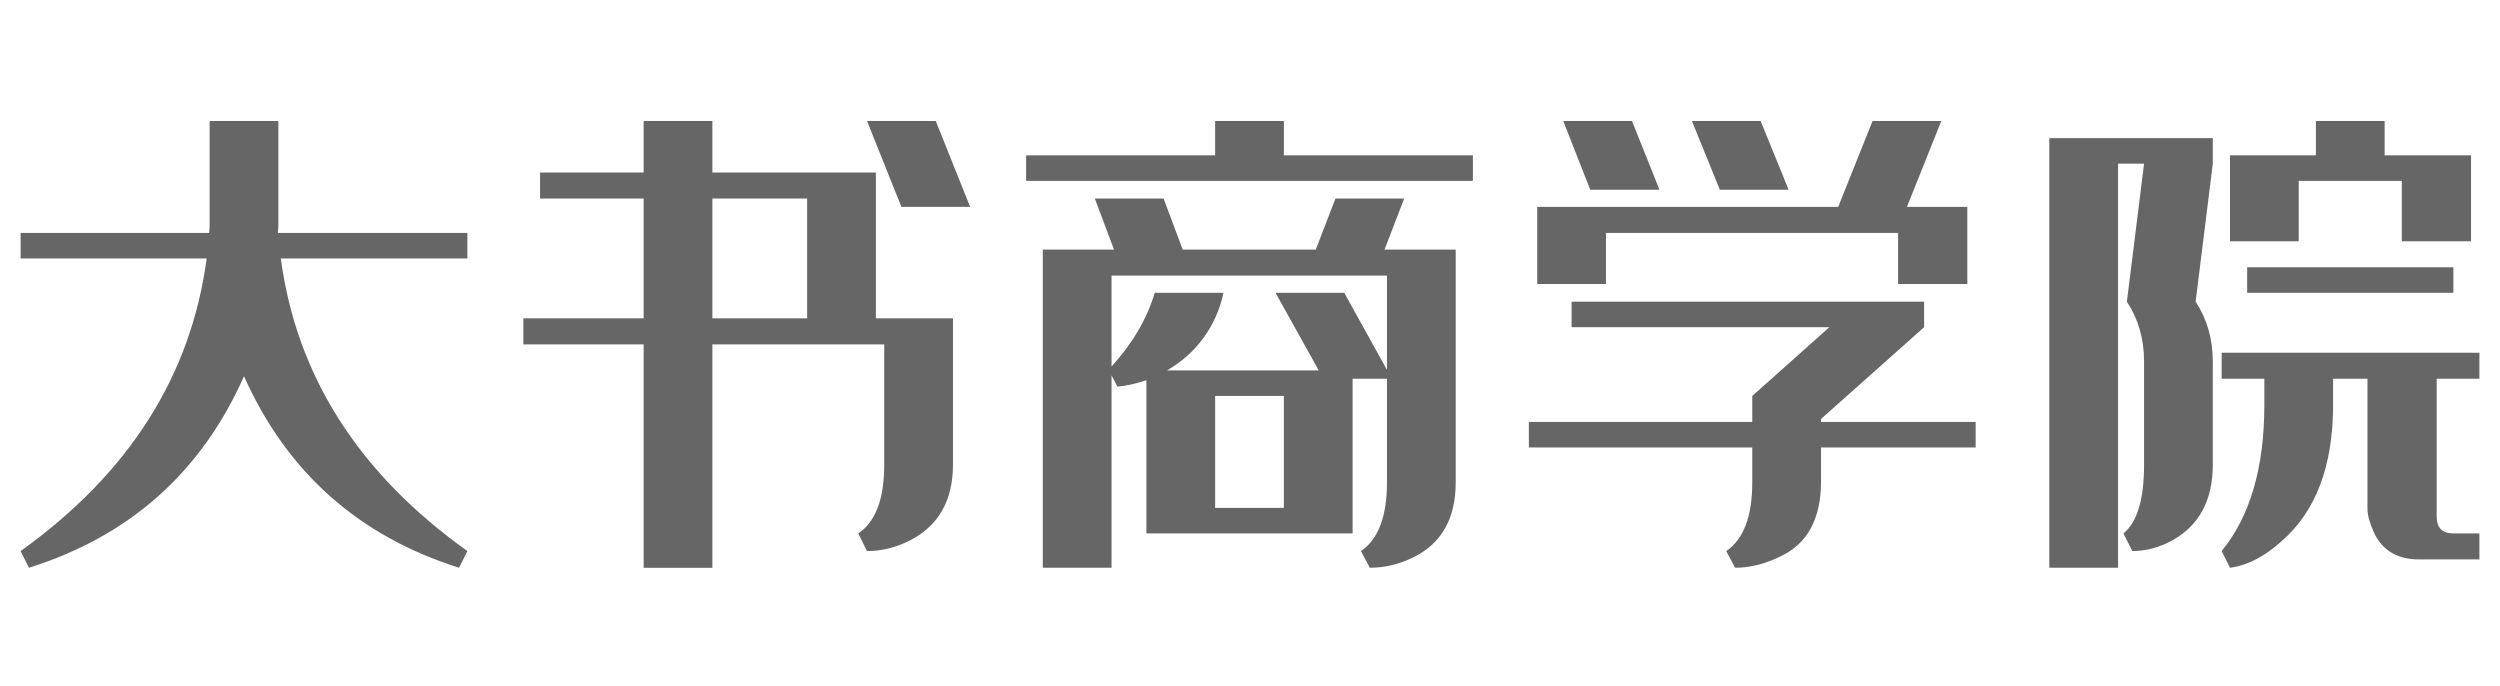 <?xml version="1.0" encoding="UTF-8" standalone="no"?>
<!DOCTYPE svg PUBLIC "-//W3C//DTD SVG 1.1//EN" "http://www.w3.org/Graphics/SVG/1.1/DTD/svg11.dtd">
<svg width="100%" height="100%" viewBox="0 0 700 192" version="1.1" xmlns="http://www.w3.org/2000/svg" xmlns:xlink="http://www.w3.org/1999/xlink" xml:space="preserve" xmlns:serif="http://www.serif.com/" style="fill-rule:evenodd;clip-rule:evenodd;stroke-linejoin:round;stroke-miterlimit:2;">
  <rect id="画板1" x="0" y="0" width="700" height="191.645" style="fill:none;" />
  <g>
    <path d="M57.87,72.366l-52.102,0l0,-7.149l52.79,0c0.091,-0.824 0.137,-1.649 0.137,-2.474l0,-28.869l19.246,0l0,28.869c0,0.825 -0.046,1.65 -0.137,2.474l53.064,0l0,7.149l-52.239,0c4.399,32.902 21.812,60.213 52.239,81.934l-2.337,4.674c-28.136,-8.89 -48.207,-26.761 -60.213,-53.614c-11.914,26.853 -31.985,44.724 -60.213,53.614l-2.337,-4.674c30.336,-21.721 47.703,-49.032 52.102,-81.934Z" style="fill:#666;fill-rule:nonzero;" />
    <path d="M180.221,89.138l0,-33.544l-29.007,0l0,-7.286l29.007,0l0,-14.434l19.246,0l0,14.434l45.779,0l0,40.83l21.583,0l0,40.967c0,9.989 -3.987,17.046 -11.96,21.17c-3.941,2.017 -7.974,3.025 -12.098,3.025l-2.474,-4.949c4.857,-3.208 7.286,-9.623 7.286,-19.246l0,-33.681l-48.116,0l0,62.55l-19.246,0l0,-62.55l-33.681,0l0,-7.286l33.681,0Zm45.778,0l0,-33.544l-26.532,0l0,33.544l26.532,0Zm36.018,-55.264l9.623,24.057l-19.246,0l-9.623,-24.057l19.246,0Z" style="fill:#666;fill-rule:nonzero;" />
    <path d="M311.92,69.892l-5.361,-14.298l19.246,0l5.361,14.298l37.255,0l5.499,-14.298l19.246,0l-5.498,14.298l19.933,0l0,65.162c0,10.173 -3.987,17.184 -11.96,21.033c-3.941,1.925 -7.973,2.887 -12.098,2.887l-2.474,-4.674c4.857,-3.299 7.286,-9.715 7.286,-19.246l0,-29.007l-9.623,0l0,43.304l-57.739,0l0,-42.892c-3.024,1.008 -5.728,1.604 -8.111,1.787l-1.649,-3.161l0,53.889l-19.247,0l0,-89.082l19.934,0Zm76.435,7.286l-77.122,0l0,25.432c5.865,-6.415 9.898,-13.289 12.097,-20.621l19.246,0c-1.008,4.674 -2.864,8.867 -5.567,12.579c-2.704,3.712 -6.118,6.759 -10.242,9.142l42.479,0l-12.097,-21.721l19.246,0l11.96,21.583l0,-26.394Zm-101.043,-33.681l52.927,0l0,-9.623l19.247,0l0,9.623l52.927,0l0,7.148l-125.101,0l0,-7.148Zm52.927,67.361l0,31.344l19.247,0l0,-31.344l-19.247,0Z" style="fill:#666;fill-rule:nonzero;" />
    <path d="M490.635,118.144l0,-7.286l21.583,-19.246l-72.173,0l0,-7.148l98.705,0l0,7.148l-28.869,25.708l0,0.824l43.304,0l0,7.149l-43.304,0l0,9.761c0,5.04 -0.962,9.348 -2.887,12.922c-1.925,3.574 -4.949,6.278 -9.073,8.111c-4.124,1.925 -8.157,2.887 -12.098,2.887l-2.474,-4.674c4.857,-3.299 7.286,-9.715 7.286,-19.246l0,-9.761l-62.55,0l0,-7.149l62.55,0Zm-60.213,-38.629l0,-21.584l84.27,0l9.624,-24.057l19.246,0l-9.623,24.057l16.909,0l0,21.584l-19.384,0l0,-14.298l-81.796,0l0,14.298l-19.246,0Zm7.286,-45.641l19.246,0l7.698,19.246l-19.383,0l-7.561,-19.246Zm36.018,0l19.246,0l7.836,19.246l-19.246,0l-7.836,-19.246Z" style="fill:#666;fill-rule:nonzero;" />
    <path d="M573.806,38.685l45.778,0l0,7.149l-4.811,38.63c3.207,4.857 4.811,10.448 4.811,16.771l0,28.87c0,9.898 -3.757,16.955 -11.273,21.17c-3.665,2.017 -7.423,3.025 -11.272,3.025l-2.475,-4.949c3.849,-3.116 5.774,-9.532 5.774,-19.246l0,-28.87c0,-6.323 -1.604,-11.914 -4.811,-16.771l4.811,-38.63l-7.286,0l0,113.14l-19.246,0l0,-120.289Zm60.213,67.362l-11.96,0l0,-7.286l72.173,0l0,7.286l-11.96,0l0,38.63c0,3.116 1.558,4.674 4.674,4.674l7.286,0l0,7.286l-16.909,0c-5.957,0 -10.127,-2.429 -12.51,-7.286c-0.55,-1.192 -1.008,-2.383 -1.375,-3.574c-0.367,-1.192 -0.55,-2.383 -0.55,-3.575l0,-36.155l-9.623,0l0,7.286c0,17.138 -4.811,29.877 -14.435,38.217c-4.765,4.308 -9.577,6.782 -14.434,7.424l-2.337,-4.674c7.973,-9.715 11.96,-23.371 11.96,-40.967l0,-7.286Zm9.623,-38.493l-19.246,0l0,-24.057l24.058,0l0,-9.623l19.246,0l0,9.623l24.195,0l0,24.057l-19.384,0l0,-16.909l-28.869,0l0,16.909Zm-14.435,7.287l57.739,0l0,7.148l-57.739,0l0,-7.148Z" style="fill:#666;fill-rule:nonzero;" />
  </g>
</svg>
